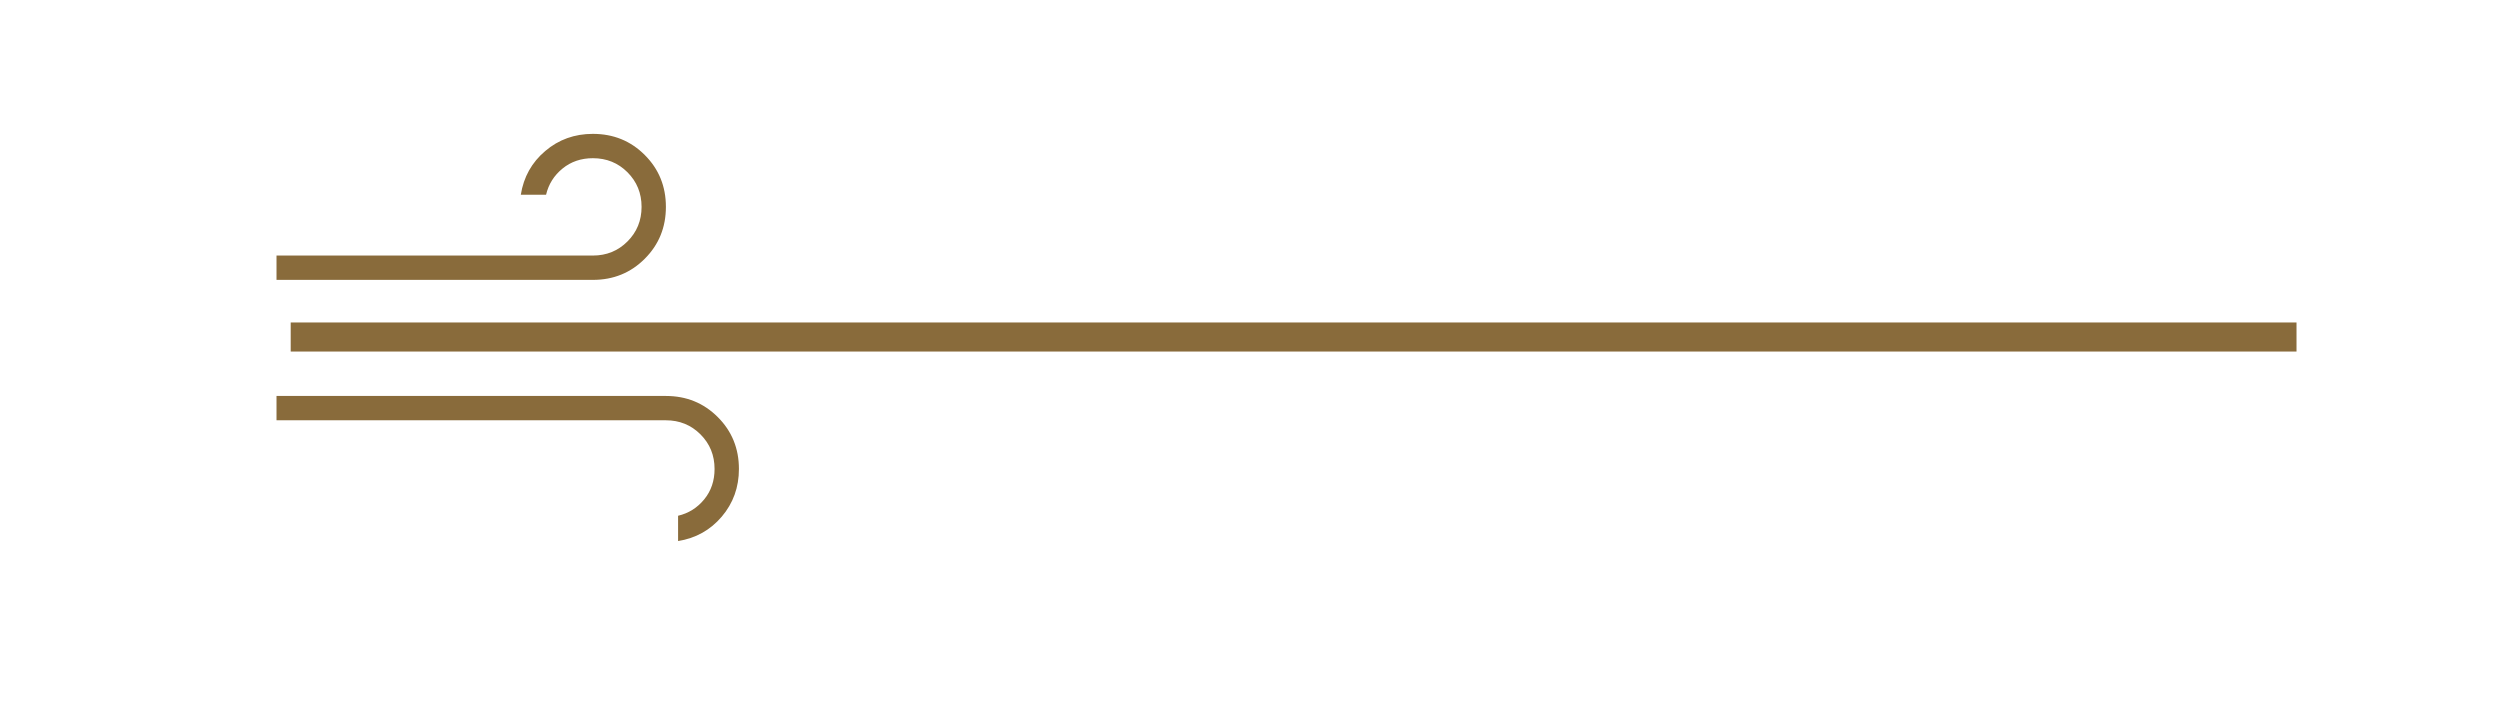 <svg width="86" height="25" viewBox="0 0 86 25" fill="none" xmlns="http://www.w3.org/2000/svg"><mask id="mask0_2320_349" maskUnits="userSpaceOnUse" x="7" y="2" width="21" height="21" style="mask-type: alpha;"><rect x="7" y="2.093" width="20.093" height="20.093" fill="#D9D9D9"></rect></mask><g mask="url(#mask0_2320_349)"><path d="M9.512 9.628V8.791H20.395C20.866 8.791 21.262 8.629 21.585 8.306C21.908 7.983 22.07 7.586 22.07 7.116C22.07 6.646 21.908 6.25 21.585 5.926C21.262 5.603 20.866 5.442 20.395 5.442C19.99 5.442 19.641 5.561 19.351 5.798C19.06 6.035 18.871 6.335 18.785 6.698H17.916C18.013 6.089 18.292 5.588 18.756 5.195C19.219 4.801 19.765 4.605 20.395 4.605C21.101 4.605 21.696 4.847 22.18 5.332C22.665 5.816 22.907 6.411 22.907 7.116C22.907 7.822 22.665 8.416 22.18 8.901C21.696 9.386 21.101 9.628 20.395 9.628H9.512ZM23.326 18.612V17.742C23.689 17.657 23.988 17.468 24.226 17.177C24.463 16.887 24.581 16.538 24.581 16.133C24.581 15.662 24.42 15.266 24.097 14.943C23.774 14.62 23.377 14.458 22.907 14.458H9.512V13.621H22.907C23.612 13.621 24.207 13.863 24.692 14.348C25.176 14.832 25.419 15.427 25.419 16.133C25.419 16.762 25.222 17.309 24.829 17.772C24.435 18.235 23.934 18.515 23.326 18.612Z" fill="#896B3B"></path></g><rect x="10" y="11.093" width="69" height="1" fill="#896B3B"></rect></svg>